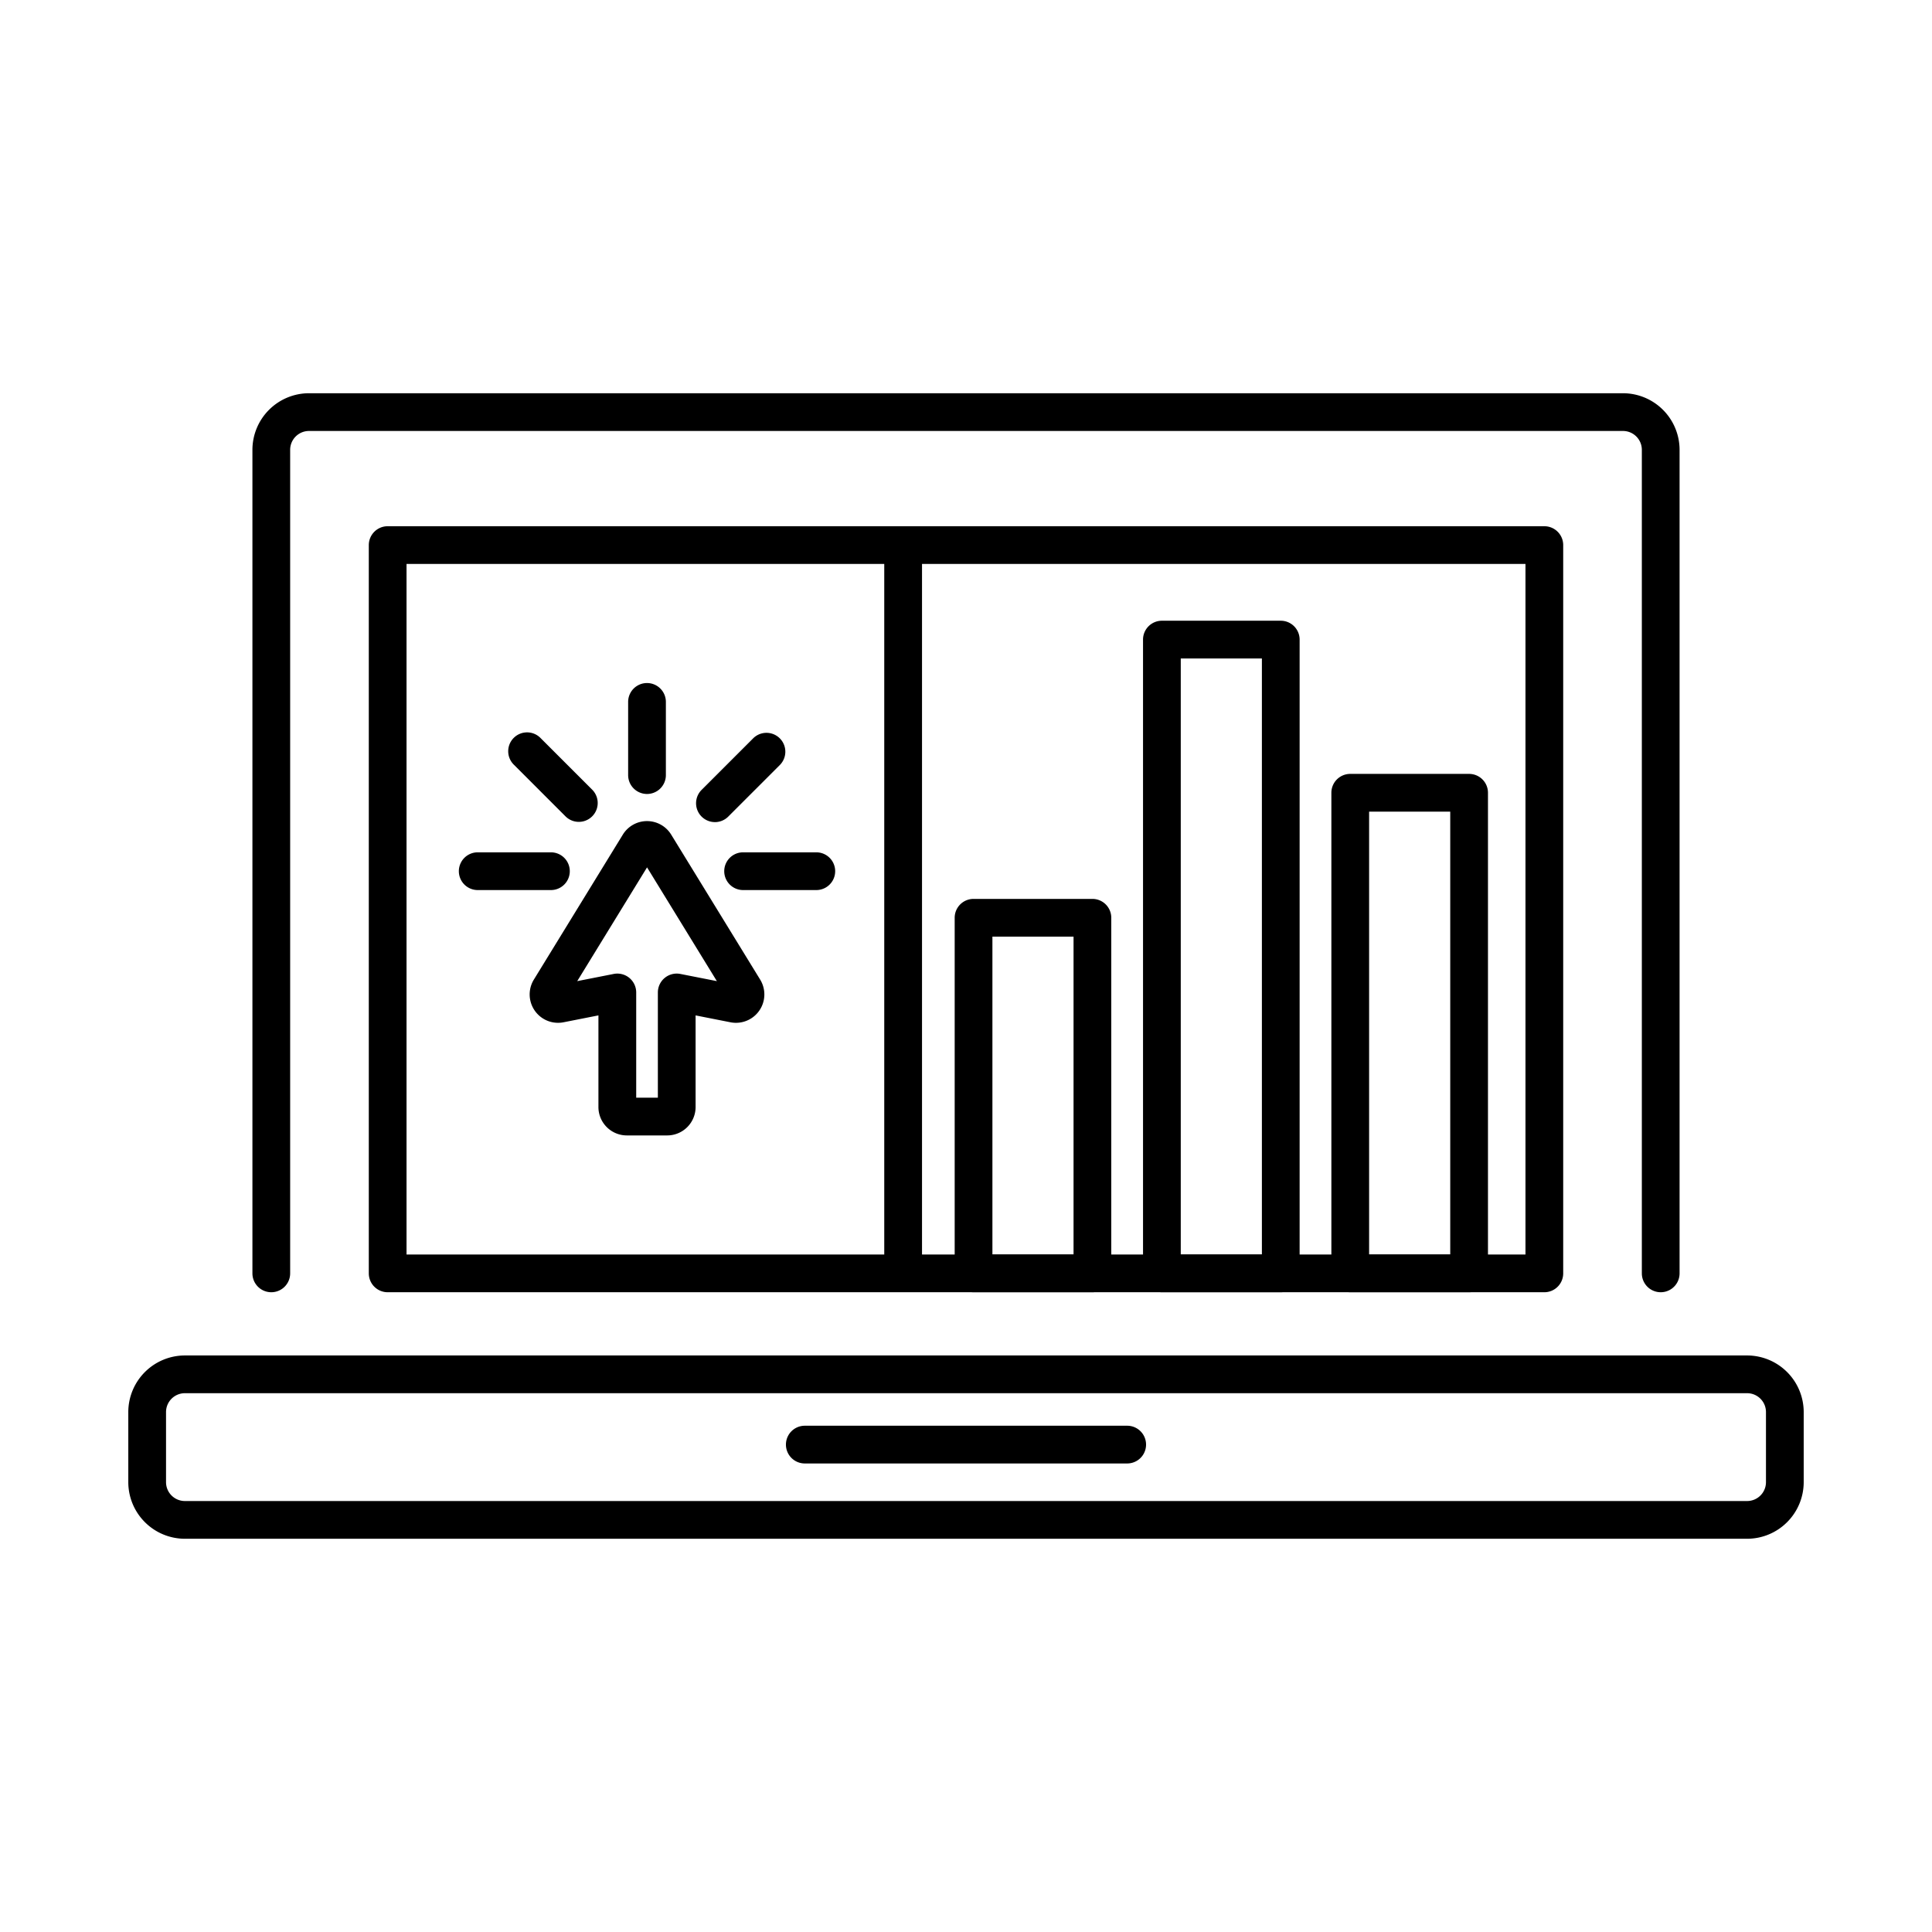 <?xml version="1.0"?>
<svg xmlns="http://www.w3.org/2000/svg" height="512px" viewBox="0 0 256 256" width="512px"><g><path d="m144.75 171.228h-15.75a2.5 2.5 0 0 1 -2.5-2.5v-47.119a2.5 2.5 0 0 1 2.5-2.5h15.75a2.5 2.5 0 0 1 2.5 2.5v47.119a2.5 2.5 0 0 1 -2.5 2.5zm-13.25-5h10.75v-42.119h-10.75z" fill="#65c1d6" data-original="#65C1D6" class="active-path" style="fill:#000000" data-old_color="#65c1d6"/><path d="m169.707 171.228h-15.75a2.5 2.5 0 0 1 -2.5-2.5v-83.978a2.5 2.5 0 0 1 2.5-2.5h15.75a2.5 2.5 0 0 1 2.5 2.5v83.978a2.5 2.5 0 0 1 -2.5 2.5zm-13.25-5h10.75v-78.978h-10.75z" fill="#65c1d6" data-original="#65C1D6" class="active-path" style="fill:#000000" data-old_color="#65c1d6"/><path d="m194.664 171.228h-15.75a2.5 2.5 0 0 1 -2.5-2.5v-63.683a2.5 2.5 0 0 1 2.5-2.5h15.75a2.5 2.5 0 0 1 2.5 2.5v63.683a2.5 2.5 0 0 1 -2.5 2.5zm-13.25-5h10.75v-58.683h-10.75z" fill="#65c1d6" data-original="#65C1D6" class="active-path" style="fill:#000000" data-old_color="#65c1d6"/><g fill="#846f75"><path d="m88.937 110.593a3.76 3.76 0 0 0 -6.41 0l-11.787 19.207a3.76 3.76 0 0 0 3.931 5.657l4.624-.912v12.145a3.764 3.764 0 0 0 3.76 3.76h5.355a3.764 3.764 0 0 0 3.76-3.76v-12.144l4.623.912a3.761 3.761 0 0 0 3.933-5.656zm1.216 18.46a2.5 2.5 0 0 0 -2.983 2.453v13.944h-2.87v-13.944a2.5 2.5 0 0 0 -2.983-2.453l-4.831.952 9.251-15.075 9.251 15.075z" data-original="#846F75" class="" style="fill:#000000" data-old_color="#846F75"/><path d="m85.732 105.206a2.5 2.5 0 0 0 2.5-2.5v-9.7a2.5 2.5 0 0 0 -5 0v9.7a2.5 2.5 0 0 0 2.5 2.5z" data-original="#846F75" class="" style="fill:#000000" data-old_color="#846F75"/><path d="m108.165 112.938h-9.7a2.5 2.5 0 0 0 0 5h9.7a2.5 2.5 0 0 0 0-5z" data-original="#846F75" class="" style="fill:#000000" data-old_color="#846F75"/><path d="m75.5 115.438a2.5 2.5 0 0 0 -2.5-2.5h-9.7a2.5 2.5 0 0 0 0 5h9.7a2.5 2.5 0 0 0 2.5-2.5z" data-original="#846F75" class="" style="fill:#000000" data-old_color="#846F75"/><path d="m94.735 108.935a2.494 2.494 0 0 0 1.765-.735l6.859-6.859a2.5 2.5 0 0 0 -3.535-3.535l-6.859 6.859a2.5 2.5 0 0 0 1.767 4.268z" data-original="#846F75" class="" style="fill:#000000" data-old_color="#846F75"/><path d="m74.962 108.2a2.5 2.5 0 0 0 3.535-3.535l-6.859-6.859a2.5 2.5 0 1 0 -3.535 3.535z" data-original="#846F75" class="" style="fill:#000000" data-old_color="#846F75"/><path d="m35.947 171.228a2.5 2.5 0 0 0 2.5-2.5v-109.122a2.5 2.5 0 0 1 2.5-2.5h174.106a2.5 2.5 0 0 1 2.5 2.5v109.122a2.5 2.5 0 0 0 5 0v-109.122a7.509 7.509 0 0 0 -7.5-7.5h-174.106a7.509 7.509 0 0 0 -7.5 7.5v109.122a2.5 2.5 0 0 0 2.5 2.5z" data-original="#846F75" class="" style="fill:#000000" data-old_color="#846F75"/><path d="m51.368 69.728a2.5 2.5 0 0 0 -2.5 2.5v96.5a2.5 2.5 0 0 0 2.5 2.5h153.265a2.5 2.5 0 0 0 2.5-2.5v-96.5a2.5 2.5 0 0 0 -2.5-2.5zm2.5 5h63.3v91.5h-63.3zm148.265 91.5h-79.961v-91.5h79.961z" data-original="#846F75" class="" style="fill:#000000" data-old_color="#846F75"/><path d="m231.5 179.606h-207a7.508 7.508 0 0 0 -7.5 7.5v9.288a7.508 7.508 0 0 0 7.5 7.5h207a7.508 7.508 0 0 0 7.5-7.5v-9.288a7.508 7.508 0 0 0 -7.5-7.5zm2.5 16.788a2.5 2.5 0 0 1 -2.5 2.5h-207a2.5 2.5 0 0 1 -2.5-2.5v-9.288a2.5 2.5 0 0 1 2.5-2.5h207a2.5 2.5 0 0 1 2.5 2.5z" data-original="#846F75" class="" style="fill:#000000" data-old_color="#846F75"/></g><path d="m149.359 193.917h-42.719a2.5 2.5 0 0 1 0-5h42.719a2.5 2.5 0 0 1 0 5z" fill="#ebe7f2" data-original="#EBE7F2" class="" style="fill:#000000" data-old_color="#ebe7f2"/></g> </svg>
